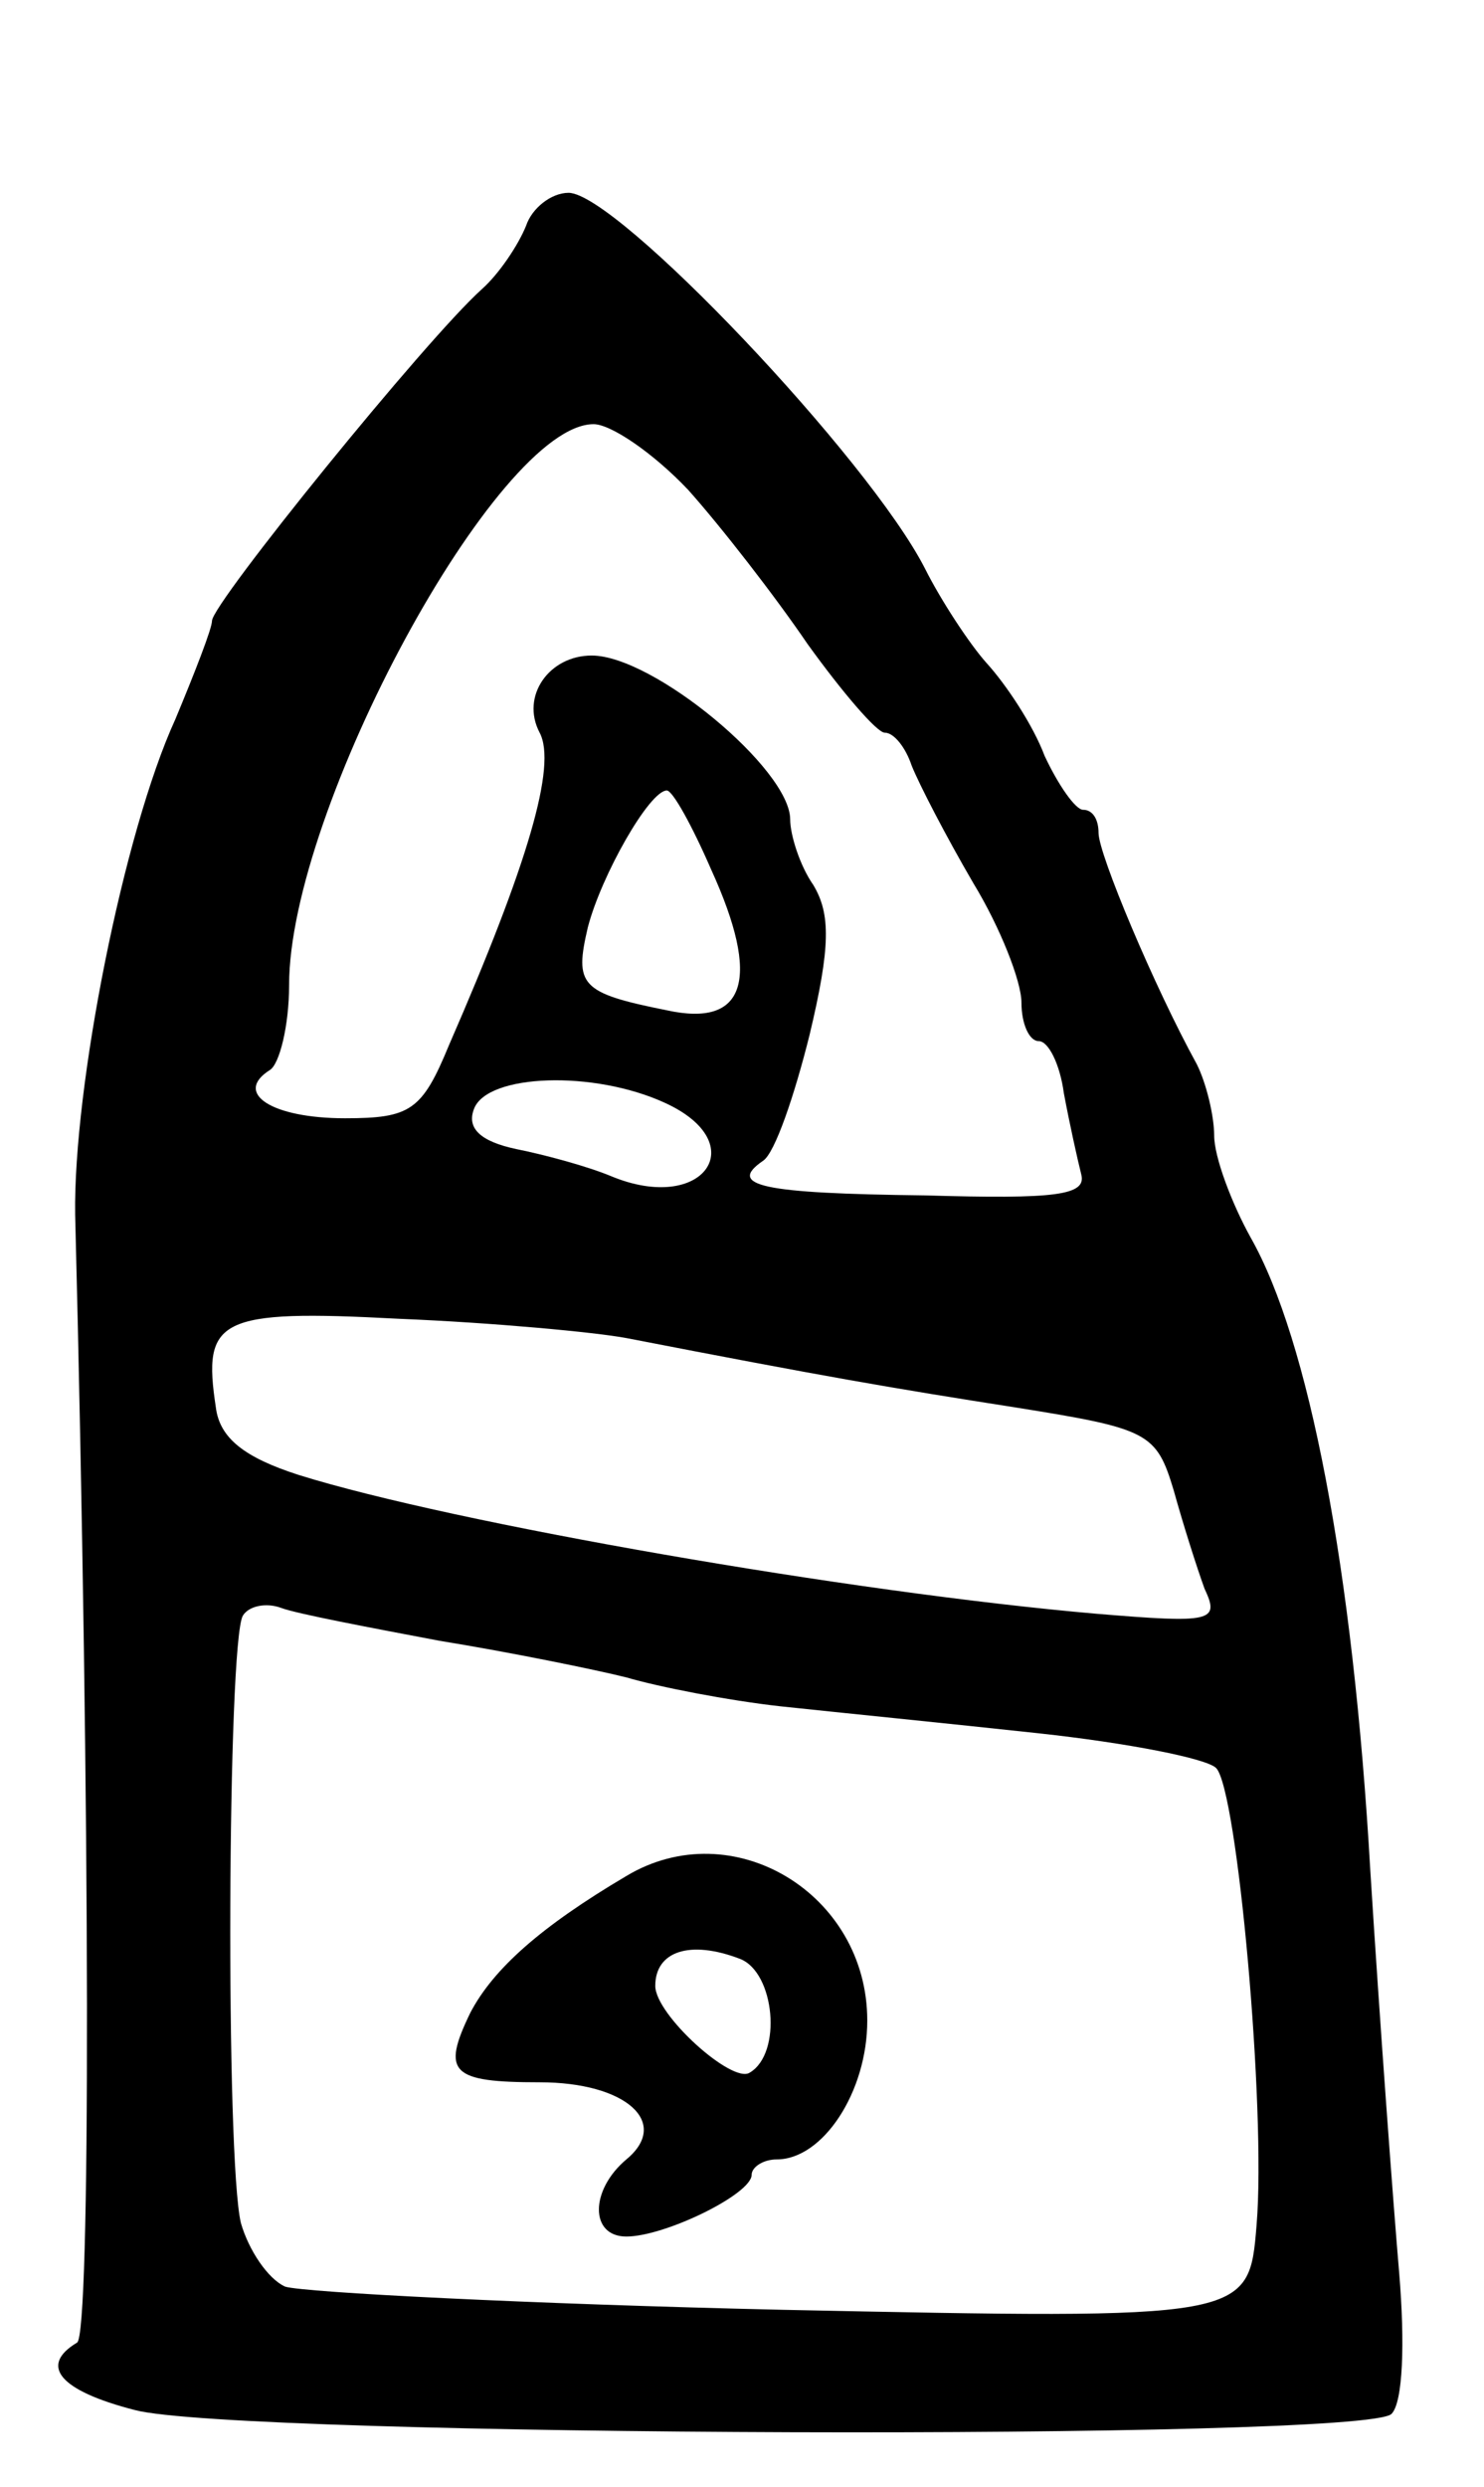 <svg version="1.0" xmlns="http://www.w3.org/2000/svg"
 width="77pt" height="129pt" viewBox="0 0 77 129"
 preserveAspectRatio="xMidYMid meet">
<g transform="translate(0,129) scale(0.1,-0.1)"
fill="#000000" stroke="none">
<path d="M273 1173 c-4 -10 -14 -25 -23 -33 -29 -26 -140 -163 -140 -172 0 -4
-9 -27 -19 -51 -27 -59 -53 -191 -52 -257 8 -316 8 -581 1 -585 -20 -12 -9
-25 30 -35 53 -14 638 -16 652 -2 6 6 7 37 4 73 -3 35 -10 129 -15 209 -9 157
-32 275 -62 328 -10 18 -19 42 -19 53 0 10 -4 27 -9 37 -22 40 -51 109 -51
120 0 7 -3 12 -8 12 -4 0 -13 13 -20 28 -6 16 -20 37 -30 48 -9 10 -24 33 -32
49 -29 57 -160 195 -185 195 -9 0 -19 -8 -22 -17z m84 -137 c17 -19 45 -55 62
-80 18 -25 36 -46 40 -46 5 0 11 -8 14 -17 4 -10 18 -37 32 -61 14 -23 25 -51
25 -62 0 -11 4 -20 9 -20 5 0 11 -12 13 -27 3 -16 7 -34 9 -42 3 -11 -13 -13
-81 -11 -85 1 -103 5 -84 18 6 4 16 33 24 65 11 46 11 63 2 78 -7 10 -12 26
-12 34 0 26 -71 85 -103 85 -22 0 -37 -21 -27 -40 9 -17 -6 -68 -47 -162 -14
-34 -20 -38 -54 -38 -38 0 -58 13 -39 25 5 3 10 23 10 44 0 91 108 291 158
291 9 0 31 -15 49 -34z m12 -197 c26 -57 18 -82 -23 -73 -45 9 -48 13 -41 43
7 27 32 71 41 71 3 0 13 -18 23 -41z m-24 -121 c46 -21 20 -58 -28 -38 -12 5
-34 11 -49 14 -19 4 -26 11 -22 21 7 18 62 20 99 3z m-20 -122 c103 -20 138
-26 202 -36 69 -11 73 -13 82 -43 5 -18 12 -40 16 -51 8 -17 4 -18 -56 -13
-127 11 -334 47 -414 72 -28 9 -41 19 -43 35 -7 46 1 51 95 46 49 -2 102 -7
118 -10z m-97 -157 c37 -6 81 -15 97 -19 17 -5 53 -12 80 -15 28 -3 88 -9 134
-14 46 -5 87 -13 92 -18 11 -11 26 -177 21 -237 -4 -49 -4 -49 -246 -44 -132
3 -248 9 -258 12 -9 4 -19 19 -23 33 -8 33 -7 301 1 315 3 5 12 7 20 4 8 -3
45 -10 82 -17z"/>
<path d="M325 317 c-44 -26 -69 -48 -81 -71 -15 -31 -10 -36 36 -36 45 0 68
-21 45 -40 -19 -16 -19 -40 0 -40 20 0 65 22 65 32 0 4 6 8 13 8 24 0 47 35
47 72 0 66 -70 108 -125 75z m59 -43 c18 -7 22 -49 5 -59 -9 -6 -49 30 -49 45
0 18 18 24 44 14z"/>
</g>
</svg>
